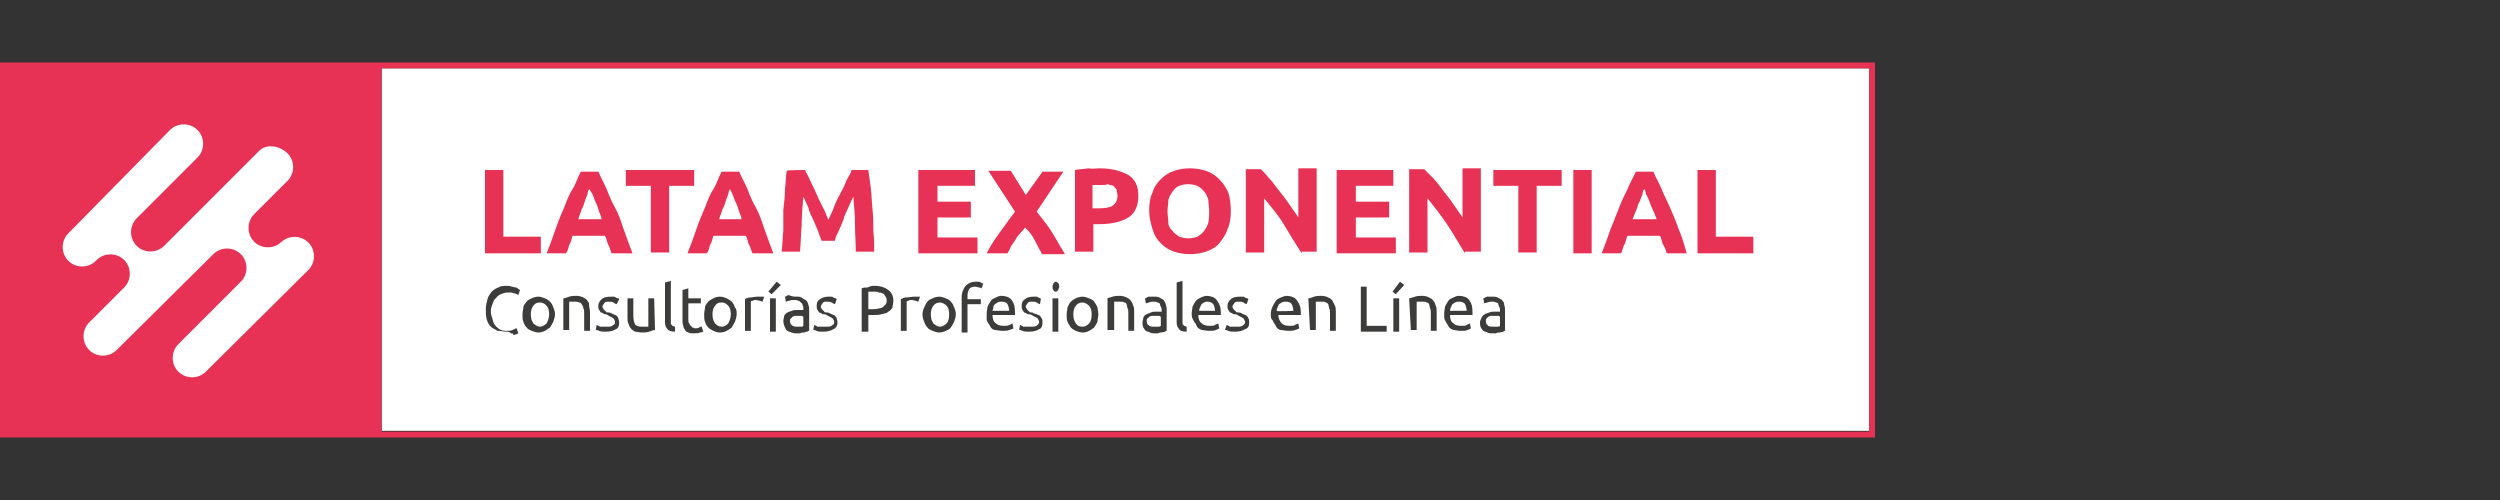 <?xml version="1.0" encoding="utf-8"?>
<!-- Generator: Adobe Illustrator 25.4.1, SVG Export Plug-In . SVG Version: 6.00 Build 0)  -->
<svg version="1.1" id="Capa_1" xmlns="http://www.w3.org/2000/svg" xmlns:xlink="http://www.w3.org/1999/xlink" x="0px" y="0px"
	 viewBox="0 0 300 60" style="enable-background:new 0 0 300 60;" xml:space="preserve">
<rect x="0" y="0" width="300" height="60" fill="#333333" stroke="none"/>
<style type="text/css">
	.st0{fill:#FFFFFF;}
	.st1{fill:#E73255;}
	.st2{fill:#3C3C3B;}
</style>
<rect x="45.8" y="8.2" class="st0" width="178.5" height="43.5"/>
<path class="st0" d="M466.5,218.2l-15.1,15.1c-1.2,1.2-3.2,1.2-4.4,0c-1.2-1.2-1.2-3.2,0-4.4l9.7-9.7c1.2-1.2,1.2-3.2,0-4.4
	s-3.2-1.2-4.4,0l-16.4,16.3c-1.2,1.2-1.2,3.2,0,4.4s3.2,1.2,4.4,0l0.1-0.1c1.2-1.2,3.2-1.2,4.4,0c1.2,1.2,1.2,3.2,0,4.4l-5.6,5.6
	c-1.2,1.2-1.2,3.2,0,4.4s3.2,1.2,4.4,0l15.4-15.4c1.2-1.2,3.2-1.2,4.4,0c1.2,1.2,1.2,3.2,0,4.4l-10,9.9c-1.2,1.2-1.2,3.2,0,4.4
	s3.2,1.2,4.4,0l16.4-16.3c1.2-1.2,1.2-3.2,0-4.4s-3.2-1.2-4.4,0l0.1-0.1c-1.2,1.2-3.2,1.2-4.4,0c-1.2-1.2-1.2-3.2,0-4.4l5.3-5.3
	c1.2-1.2,1.2-3.2,0-4.4C469.6,217,467.7,217,466.5,218.2z"/>
<path class="st1" d="M45,7.5h-1.7H0v45h43.3H45h180v-45H45z M224.2,51.8H45.8V8.2h178.5V51.8z"/>
<g>
	<g>
		<g>
			<path class="st2" d="M60.8,39.8c-0.4,0-0.7-0.1-1.1-0.1c-0.3-0.2-0.6-0.3-0.8-0.5c-0.2-0.2-0.4-0.5-0.5-0.9s-0.1-0.8-0.1-1.2
				c0-0.5,0.1-0.8,0.2-1.2c0.1-0.4,0.3-0.6,0.5-0.9c0.2-0.2,0.5-0.4,0.8-0.5c0.3-0.2,0.6-0.2,1-0.2c0.2,0,0.4,0,0.6,0.1
				c0.2,0,0.3,0.1,0.5,0.1s0.2,0.1,0.3,0.2c0.1,0,0.2,0.1,0.2,0.1l-0.2,0.6c-0.1,0-0.1-0.1-0.2-0.1c-0.1,0-0.1-0.1-0.3-0.1
				c-0.1,0-0.2-0.1-0.4-0.1c-0.1,0-0.2,0-0.4,0c-0.3,0-0.5,0.1-0.8,0.2c-0.2,0.1-0.4,0.2-0.6,0.5c-0.2,0.1-0.3,0.4-0.4,0.7
				c-0.1,0.2-0.2,0.5-0.2,0.9c0,0.3,0.1,0.6,0.2,0.9c0.1,0.3,0.1,0.5,0.3,0.7c0.1,0.2,0.3,0.3,0.5,0.5c0.2,0.1,0.4,0.2,0.8,0.2
				c0.4,0,0.6,0,0.8-0.1c0.2-0.1,0.4-0.2,0.5-0.2l0.2,0.6c-0.1,0-0.1,0.1-0.2,0.1c-0.1,0-0.2,0.1-0.4,0.1c0-0.2-0.1-0.2-0.3-0.2
				C61.1,39.8,61,39.8,60.8,39.8z"/>
		</g>
	</g>
	<g>
		<g>
			<path class="st2" d="M66.6,37.7c0,0.3-0.1,0.6-0.2,0.9c-0.1,0.2-0.2,0.4-0.4,0.7c-0.2,0.1-0.4,0.3-0.6,0.4
				c-0.2,0.1-0.5,0.2-0.8,0.2c-0.3,0-0.5-0.1-0.8-0.2c-0.2-0.1-0.5-0.2-0.6-0.4c-0.2-0.2-0.3-0.4-0.4-0.7c-0.1-0.2-0.1-0.5-0.1-0.9
				c0-0.3,0.1-0.6,0.1-0.8s0.2-0.5,0.4-0.7c0.1-0.2,0.4-0.3,0.6-0.4c0.2-0.1,0.5-0.2,0.8-0.2c0.3,0,0.5,0.1,0.8,0.2
				c0.2,0.1,0.4,0.2,0.6,0.4s0.3,0.4,0.4,0.7C66.5,37.1,66.6,37.4,66.6,37.7z M65.9,37.7c0-0.4-0.1-0.8-0.3-1
				c-0.2-0.2-0.4-0.4-0.8-0.4s-0.6,0.1-0.8,0.4c-0.2,0.2-0.3,0.6-0.3,1c0,0.5,0.1,0.8,0.3,1.1c0.2,0.2,0.5,0.4,0.8,0.4
				s0.6-0.2,0.8-0.4C65.7,38.6,65.9,38.2,65.9,37.7z"/>
		</g>
	</g>
	<g>
		<g>
			<path class="st2" d="M67.6,35.8c0.2,0,0.4-0.1,0.7-0.2c0.3-0.1,0.6-0.1,0.9-0.1c0.3,0,0.6,0.1,0.8,0.2c0.2,0.1,0.4,0.2,0.5,0.4
				c0.2,0.2,0.2,0.4,0.2,0.6s0.1,0.4,0.1,0.8v2.2h-0.7v-2.1c0-0.2,0-0.5-0.1-0.6c0-0.2-0.1-0.3-0.2-0.5c-0.1-0.1-0.1-0.2-0.3-0.2
				c-0.2-0.1-0.3-0.1-0.5-0.1c-0.1,0-0.1,0-0.2,0s-0.2,0-0.2,0c-0.1,0-0.2,0-0.2,0c-0.1,0-0.1,0-0.1,0v3.4h-0.7L67.6,35.8L67.6,35.8
				z"/>
		</g>
	</g>
	<g>
		<g>
			<path class="st2" d="M72.9,39.2c0.3,0,0.5,0,0.7-0.2c0.2-0.1,0.2-0.2,0.2-0.4c0-0.1-0.1-0.3-0.2-0.4c-0.1-0.1-0.4-0.2-0.7-0.4
				c-0.1-0.1-0.3-0.1-0.4-0.1c-0.1-0.1-0.2-0.2-0.4-0.2c-0.1-0.1-0.1-0.2-0.2-0.3s-0.1-0.3-0.1-0.5c0-0.4,0.2-0.6,0.4-0.8
				c0.2-0.2,0.6-0.3,1.1-0.3c0.2,0,0.2,0,0.3,0c0.1,0,0.2,0,0.3,0.1s0.1,0,0.2,0.1c0.1,0,0.2,0,0.2,0.1L74,36.5
				c-0.1,0-0.2-0.1-0.4-0.2c-0.1-0.1-0.4-0.1-0.6-0.1c-0.2,0-0.4,0-0.5,0.2c-0.1,0.2-0.2,0.2-0.2,0.4c0,0.1,0,0.2,0.1,0.2
				c0,0.1,0.1,0.2,0.1,0.2c0.1,0.1,0.2,0.1,0.2,0.2c0.1,0.1,0.2,0.1,0.4,0.1s0.4,0.2,0.5,0.2c0.2,0.1,0.3,0.1,0.4,0.2
				c0.1,0.1,0.2,0.2,0.2,0.3s0.1,0.3,0.1,0.5c0,0.4-0.1,0.7-0.4,0.8c-0.3,0.2-0.7,0.3-1.2,0.3c-0.4,0-0.6,0-0.8-0.1
				c-0.2-0.1-0.3-0.1-0.4-0.1l0.1-0.6c0.1,0,0.2,0.1,0.4,0.2C72.4,39.2,72.6,39.2,72.9,39.2z"/>
		</g>
	</g>
	<g>
		<g>
			<path class="st2" d="M78.6,39.6c-0.2,0-0.4,0.1-0.7,0.2c-0.3,0.1-0.6,0.1-0.9,0.1s-0.6-0.1-0.8-0.1c-0.1-0.1-0.4-0.2-0.5-0.4
				c-0.2-0.2-0.2-0.4-0.3-0.6c-0.1-0.2-0.1-0.4-0.1-0.8v-2.2h0.7v2.1c0,0.5,0.1,0.8,0.2,1c0.1,0.2,0.4,0.3,0.8,0.3
				c0.1,0,0.1,0,0.2,0c0.1,0,0.1,0,0.2,0c0.1,0,0.2,0,0.2,0c0.1,0,0.1,0,0.2,0v-3.4h0.7L78.6,39.6L78.6,39.6z"/>
		</g>
	</g>
	<g>
		<g>
			<path class="st2" d="M81,39.8c-0.4,0-0.8-0.1-0.9-0.3c-0.2-0.2-0.3-0.5-0.3-0.8v-4.8l0.7-0.2v4.8c0,0.1,0,0.2,0,0.3
				c0,0.1,0.1,0.2,0.1,0.2c0.1,0.1,0.1,0.1,0.1,0.1s0.2,0.1,0.3,0.1V39.8z"/>
		</g>
	</g>
	<g>
		<g>
			<path class="st2" d="M82.6,35.8h1.5v0.6h-1.5v1.9c0,0.2,0,0.4,0.1,0.5c0.1,0.2,0.1,0.2,0.2,0.3s0.2,0.2,0.2,0.2
				c0.1,0,0.2,0.1,0.3,0.1c0.2,0,0.4,0,0.5-0.1c0.1-0.1,0.2-0.1,0.3-0.1l0.2,0.6c-0.1,0-0.2,0.1-0.4,0.1C83.8,40,83.5,40,83.3,40
				c-0.3,0-0.5,0-0.7-0.1c-0.2-0.1-0.3-0.1-0.4-0.3c-0.1-0.2-0.2-0.3-0.2-0.5c-0.1-0.2-0.1-0.4-0.1-0.7v-3.6l0.7-0.2V35.8L82.6,35.8
				z"/>
		</g>
	</g>
	<g>
		<g>
			<path class="st2" d="M88.4,37.7c0,0.3-0.1,0.6-0.2,0.9c-0.1,0.2-0.2,0.4-0.4,0.7c-0.1,0.1-0.4,0.3-0.6,0.4
				c-0.2,0.1-0.4,0.2-0.8,0.2s-0.5-0.1-0.8-0.2c-0.2-0.1-0.4-0.2-0.6-0.4c-0.2-0.2-0.3-0.4-0.4-0.7c-0.1-0.2-0.1-0.5-0.1-0.9
				c0-0.3,0.1-0.6,0.1-0.8s0.2-0.5,0.4-0.7c0.2-0.2,0.4-0.3,0.6-0.4c0.2-0.1,0.4-0.2,0.8-0.2s0.5,0.1,0.8,0.2
				c0.2,0.1,0.4,0.2,0.6,0.4s0.3,0.4,0.4,0.7C88.4,37.1,88.4,37.4,88.4,37.7z M87.7,37.7c0-0.4-0.1-0.8-0.3-1s-0.4-0.4-0.8-0.4
				s-0.6,0.1-0.8,0.4c-0.2,0.2-0.3,0.6-0.3,1c0,0.5,0.1,0.8,0.3,1.1c0.2,0.2,0.4,0.4,0.8,0.4s0.6-0.2,0.8-0.4
				C87.5,38.6,87.7,38.2,87.7,37.7z"/>
		</g>
	</g>
	<g>
		<g>
			<path class="st2" d="M90.9,35.6c0.1,0,0.2,0,0.2,0c0.1,0,0.1,0,0.2,0c0.1,0,0.1,0,0.2,0c0.1,0,0.2,0,0.2,0l-0.2,0.6
				c-0.1,0-0.2-0.1-0.3-0.1c-0.1,0-0.3-0.1-0.5-0.1c-0.2,0-0.2,0-0.4,0.1c-0.2,0-0.2,0.1-0.2,0.1v3.5h-0.7v-3.8
				c0.1-0.1,0.4-0.2,0.6-0.2C90.3,35.7,90.5,35.6,90.9,35.6z"/>
		</g>
	</g>
	<g>
		<g>
			<path class="st2" d="M93.7,34.2l-1.1,1.1l-0.4-0.3l1-1.2L93.7,34.2z M93.1,39.8h-0.7v-4h0.7V39.8z"/>
		</g>
	</g>
	<g>
		<g>
			<path class="st2" d="M95.6,35.6c0.3,0,0.5,0,0.7,0.2c0.2,0.1,0.4,0.2,0.5,0.3c0.1,0.2,0.2,0.3,0.2,0.5c0.1,0.2,0.1,0.4,0.1,0.6
				v2.5c-0.1,0-0.1,0-0.2,0.1c-0.1,0-0.2,0-0.4,0.1c-0.2,0-0.3,0-0.5,0.1c-0.1,0-0.3,0-0.4,0c-0.2,0-0.4,0-0.6-0.1
				c-0.2-0.1-0.4-0.1-0.5-0.2c-0.2-0.1-0.2-0.2-0.3-0.4S94,38.8,94,38.5c0-0.2,0.1-0.4,0.1-0.6c0.1-0.2,0.2-0.3,0.4-0.4
				c0.1-0.1,0.3-0.1,0.5-0.2c0.2-0.1,0.5-0.1,0.7-0.1c0.1,0,0.2,0,0.2,0c0.1,0,0.2,0,0.2,0c0.1,0,0.2,0,0.2,0c0.1,0,0.1,0,0.1,0
				v-0.2c0-0.2,0-0.2-0.1-0.4c0-0.2-0.1-0.2-0.2-0.3c-0.1-0.1-0.1-0.2-0.3-0.2c-0.2-0.1-0.2-0.1-0.5-0.1s-0.4,0-0.6,0.1
				c-0.2,0-0.3,0.1-0.4,0.1l-0.1-0.6c0.1,0,0.2-0.1,0.4-0.2C95.1,35.6,95.3,35.6,95.6,35.6z M95.6,39.2c0.1,0,0.3,0,0.5,0
				s0.2,0,0.3-0.1V38c-0.1,0-0.1-0.1-0.2-0.1c-0.1,0-0.2,0-0.4,0c-0.1,0-0.2,0-0.4,0c-0.1,0-0.2,0.1-0.3,0.1
				c-0.1,0.1-0.1,0.2-0.2,0.2c-0.1,0.1-0.1,0.2-0.1,0.3c0,0.2,0.1,0.5,0.2,0.5C95.2,39.2,95.4,39.2,95.6,39.2z"/>
		</g>
	</g>
	<g>
		<g>
			<path class="st2" d="M99.2,39.2c0.3,0,0.5,0,0.7-0.2c0.2-0.1,0.2-0.2,0.2-0.4c0-0.1-0.1-0.3-0.2-0.4c-0.1-0.1-0.4-0.2-0.7-0.4
				c-0.2-0.1-0.3-0.1-0.5-0.1c-0.1-0.1-0.3-0.2-0.4-0.2c-0.1-0.1-0.1-0.2-0.2-0.3s-0.1-0.3-0.1-0.5c0-0.4,0.1-0.6,0.4-0.8
				s0.6-0.3,1-0.3c0.1,0,0.2,0,0.3,0s0.2,0,0.3,0.1s0.2,0,0.2,0.1c0.1,0,0.2,0,0.2,0.1l-0.2,0.6c-0.1,0-0.2-0.1-0.4-0.2
				c-0.1-0.1-0.4-0.1-0.6-0.1s-0.4,0-0.5,0.2c-0.1,0.2-0.2,0.2-0.2,0.4c0,0.1,0,0.2,0.1,0.2c0,0.1,0.1,0.2,0.1,0.2
				c0.1,0.1,0.2,0.1,0.2,0.2c0.1,0.1,0.2,0.1,0.4,0.1s0.4,0.2,0.5,0.2c0.2,0.1,0.3,0.1,0.4,0.2c0.1,0.1,0.2,0.2,0.2,0.3
				s0.1,0.3,0.1,0.5c0,0.4-0.2,0.7-0.5,0.8c-0.3,0.2-0.7,0.3-1.2,0.3c-0.4,0-0.6,0-0.8-0.1c-0.2-0.1-0.3-0.1-0.4-0.1l0.1-0.6
				c0.1,0,0.2,0.1,0.4,0.2C98.7,39.2,98.9,39.2,99.2,39.2z"/>
		</g>
	</g>
	<g>
		<g>
			<path class="st2" d="M104.9,34.3c0.8,0,1.3,0.2,1.7,0.5s0.6,0.7,0.6,1.3c0,0.3-0.1,0.6-0.1,0.8c-0.1,0.2-0.3,0.4-0.5,0.5
				c-0.2,0.2-0.4,0.2-0.8,0.3c-0.3,0.1-0.6,0.1-1,0.1h-0.6v2h-0.8v-5.2c0.2-0.1,0.4-0.1,0.7-0.1C104.5,34.3,104.7,34.3,104.9,34.3z
				 M105,35c-0.3,0-0.6,0-0.8,0v2.1h0.6c0.2,0,0.4,0,0.7-0.1c0.2,0,0.4-0.1,0.5-0.2s0.2-0.2,0.3-0.3c0.1-0.2,0.1-0.3,0.1-0.5
				c0-0.2-0.1-0.4-0.2-0.5c-0.1-0.2-0.1-0.2-0.3-0.3c-0.2-0.1-0.3-0.1-0.5-0.1C105.4,35,105.2,35,105,35z"/>
		</g>
	</g>
	<g>
		<g>
			<path class="st2" d="M109.6,35.6c0.1,0,0.2,0,0.2,0s0.1,0,0.2,0c0.1,0,0.1,0,0.2,0s0.1,0,0.2,0l-0.2,0.6c-0.1,0-0.2-0.1-0.3-0.1
				s-0.3-0.1-0.5-0.1c-0.2,0-0.3,0-0.4,0.1c-0.2,0-0.2,0.1-0.2,0.1v3.5h-0.7v-3.8c0.2-0.1,0.4-0.2,0.6-0.2
				C109,35.7,109.4,35.6,109.6,35.6z"/>
		</g>
	</g>
	<g>
		<g>
			<path class="st2" d="M114.7,37.7c0,0.3-0.1,0.6-0.2,0.9c-0.1,0.2-0.2,0.4-0.4,0.7c-0.1,0.2-0.4,0.3-0.6,0.4
				c-0.2,0.1-0.5,0.2-0.8,0.2s-0.5-0.1-0.8-0.2c-0.2-0.1-0.5-0.2-0.6-0.4c-0.2-0.2-0.3-0.4-0.4-0.7c-0.1-0.2-0.2-0.5-0.2-0.9
				c0-0.3,0.1-0.6,0.2-0.8c0.1-0.2,0.2-0.5,0.4-0.7c0.1-0.2,0.4-0.3,0.6-0.4c0.2-0.1,0.5-0.2,0.8-0.2s0.5,0.1,0.8,0.2
				c0.2,0.1,0.5,0.2,0.6,0.4c0.2,0.2,0.3,0.4,0.4,0.7C114.6,37.1,114.7,37.4,114.7,37.7z M113.9,37.7c0-0.4-0.1-0.8-0.3-1
				c-0.2-0.2-0.5-0.4-0.8-0.4s-0.6,0.1-0.8,0.4c-0.2,0.2-0.3,0.6-0.3,1c0,0.5,0.1,0.8,0.3,1.1c0.2,0.2,0.5,0.4,0.8,0.4
				s0.6-0.2,0.8-0.4C113.8,38.6,113.9,38.2,113.9,37.7z"/>
		</g>
	</g>
	<g>
		<g>
			<path class="st2" d="M117.2,33.8c0.2,0,0.4,0,0.5,0.1c0.1,0.1,0.2,0.1,0.3,0.1l-0.2,0.6c-0.1,0-0.1-0.1-0.3-0.1
				c-0.2,0-0.2-0.1-0.5-0.1c-0.3,0-0.6,0.1-0.7,0.3c-0.1,0.2-0.2,0.4-0.2,0.8v0.4h1.6v0.6h-1.6v3.4h-0.7v-4.3c0-0.5,0.2-0.9,0.4-1.2
				C116.2,33.9,116.7,33.8,117.2,33.8z"/>
		</g>
	</g>
	<g>
		<g>
			<path class="st2" d="M118.4,37.7c0-0.4,0.1-0.7,0.1-0.9c0.1-0.2,0.2-0.4,0.4-0.7c0.1-0.2,0.4-0.3,0.6-0.4
				c0.2-0.1,0.4-0.2,0.7-0.2c0.5,0,1,0.2,1.2,0.5c0.3,0.4,0.4,0.8,0.4,1.5c0,0,0,0.1,0,0.2c0,0.1,0,0.1,0,0.1h-2.7
				c0,0.4,0.1,0.8,0.4,1c0.2,0.2,0.5,0.3,1,0.3c0.2,0,0.5,0,0.6-0.1c0.2-0.1,0.3-0.1,0.4-0.2l0.1,0.6c-0.1,0.1-0.2,0.1-0.5,0.2
				c-0.2,0.1-0.4,0.1-0.8,0.1c-0.4,0-0.7-0.1-0.9-0.1s-0.5-0.2-0.6-0.5c-0.1-0.2-0.3-0.4-0.4-0.7C118.4,38.3,118.4,38,118.4,37.7z
				 M121.1,37.3c0-0.3-0.1-0.6-0.2-0.8c-0.1-0.2-0.4-0.3-0.7-0.3c-0.2,0-0.3,0-0.5,0.1c-0.1,0.1-0.2,0.1-0.3,0.2
				c-0.1,0.1-0.2,0.2-0.2,0.4s-0.1,0.3-0.1,0.4C119.1,37.3,121.1,37.3,121.1,37.3z"/>
		</g>
	</g>
	<g>
		<g>
			<path class="st2" d="M123.8,39.2c0.3,0,0.5,0,0.7-0.2c0.1-0.1,0.2-0.2,0.2-0.4c0-0.1-0.1-0.3-0.2-0.4c-0.1-0.1-0.4-0.2-0.7-0.4
				c-0.2-0.1-0.3-0.1-0.5-0.1c-0.1-0.1-0.3-0.2-0.4-0.2c-0.1-0.1-0.1-0.2-0.2-0.3c-0.1-0.2-0.1-0.3-0.1-0.5c0-0.4,0.1-0.6,0.4-0.8
				c0.2-0.2,0.6-0.3,1-0.3c0.1,0,0.2,0,0.3,0c0.1,0,0.2,0,0.3,0.1c0.1,0.1,0.2,0,0.2,0.1c0.1,0,0.1,0,0.1,0.1l-0.1,0.6
				c-0.1,0-0.2-0.1-0.4-0.2c-0.1-0.1-0.4-0.1-0.6-0.1c-0.2,0-0.4,0-0.5,0.2s-0.2,0.2-0.2,0.4c0,0.1,0,0.2,0.1,0.2
				c0,0.1,0.1,0.2,0.1,0.2c0.1,0.1,0.1,0.1,0.2,0.2c0.1,0.1,0.2,0.1,0.4,0.1c0.1,0.1,0.4,0.2,0.5,0.2c0.1,0.1,0.3,0.1,0.4,0.2
				c0.1,0.1,0.1,0.2,0.2,0.3c0.1,0.1,0.1,0.3,0.1,0.5c0,0.4-0.1,0.7-0.4,0.8c-0.3,0.2-0.7,0.3-1.2,0.3c-0.4,0-0.6,0-0.8-0.1
				c-0.2-0.1-0.3-0.1-0.4-0.1l0.1-0.6c0.1,0,0.2,0.1,0.4,0.2C123.3,39.2,123.5,39.2,123.8,39.2z"/>
		</g>
	</g>
	<g>
		<g>
			<path class="st2" d="M126.7,35c-0.2,0-0.2-0.1-0.3-0.2c-0.1-0.1-0.1-0.2-0.1-0.4s0.1-0.2,0.1-0.4c0.1-0.1,0.2-0.2,0.3-0.2
				s0.2,0.1,0.3,0.2c0.1,0.1,0.1,0.2,0.1,0.4s-0.1,0.2-0.1,0.4C126.9,34.9,126.8,35,126.7,35z M127,39.8h-0.7v-4h0.7V39.8z"/>
		</g>
	</g>
	<g>
		<g>
			<path class="st2" d="M131.8,37.7c0,0.3-0.1,0.6-0.1,0.9c-0.1,0.2-0.2,0.4-0.4,0.7c-0.1,0.1-0.4,0.3-0.6,0.4
				c-0.2,0.1-0.4,0.2-0.8,0.2c-0.3,0-0.5-0.1-0.8-0.2c-0.2-0.1-0.4-0.2-0.6-0.4c-0.1-0.2-0.3-0.4-0.4-0.7c-0.1-0.2-0.1-0.5-0.1-0.9
				c0-0.3,0.1-0.6,0.1-0.8c0.1-0.2,0.2-0.5,0.4-0.7c0.2-0.2,0.4-0.3,0.6-0.4c0.2-0.1,0.5-0.2,0.8-0.2c0.3,0,0.5,0.1,0.8,0.2
				c0.2,0.1,0.5,0.2,0.6,0.4c0.1,0.2,0.3,0.4,0.4,0.7C131.7,37.1,131.8,37.4,131.8,37.7z M131,37.7c0-0.4-0.1-0.8-0.3-1
				c-0.2-0.2-0.5-0.4-0.8-0.4s-0.6,0.1-0.8,0.4c-0.2,0.2-0.3,0.6-0.3,1c0,0.5,0.1,0.8,0.3,1.1s0.4,0.4,0.8,0.4s0.6-0.2,0.8-0.4
				S131,38.2,131,37.7z"/>
		</g>
	</g>
	<g>
		<g>
			<path class="st2" d="M132.8,35.8c0.1,0,0.4-0.1,0.7-0.2c0.3-0.1,0.6-0.1,0.9-0.1c0.3,0,0.6,0.1,0.8,0.2c0.2,0.1,0.4,0.2,0.5,0.4
				c0.2,0.2,0.2,0.4,0.3,0.6s0.1,0.4,0.1,0.8v2.2h-0.7v-2.1c0-0.2,0-0.5-0.1-0.6c0-0.2-0.1-0.3-0.1-0.5c-0.1-0.1-0.1-0.2-0.3-0.2
				c-0.1-0.1-0.3-0.1-0.5-0.1c-0.1,0-0.1,0-0.2,0c-0.1,0-0.1,0-0.2,0c-0.1,0-0.2,0-0.2,0s-0.1,0-0.1,0v3.4h-0.8V35.8L132.8,35.8z"/>
		</g>
	</g>
	<g>
		<g>
			<path class="st2" d="M138.5,35.6c0.3,0,0.5,0,0.8,0.2c0.2,0.1,0.4,0.2,0.4,0.3c0.1,0.2,0.2,0.3,0.2,0.5c0.1,0.2,0.1,0.4,0.1,0.6
				v2.5c-0.1,0-0.1,0-0.2,0.1c-0.1,0.1-0.2,0-0.4,0.1c-0.1,0-0.3,0-0.4,0.1c-0.1,0-0.3,0-0.4,0c-0.2,0-0.5,0-0.6-0.1
				c-0.1-0.1-0.4-0.1-0.5-0.2c-0.1-0.1-0.2-0.2-0.3-0.4c-0.1-0.2-0.1-0.4-0.1-0.6c0-0.2,0.1-0.4,0.1-0.6c0.1-0.2,0.2-0.3,0.4-0.4
				c0.2-0.1,0.3-0.1,0.5-0.2c0.2-0.1,0.4-0.1,0.7-0.1c0.1,0,0.2,0,0.2,0s0.1,0,0.2,0c0.1,0,0.1,0,0.1,0c0.1,0,0.1,0,0.1,0v-0.2
				c0-0.2,0-0.2-0.1-0.4c-0.1-0.2-0.1-0.2-0.1-0.3s-0.2-0.2-0.3-0.2c-0.1-0.1-0.3-0.1-0.4-0.1c-0.2,0-0.5,0-0.6,0.1
				c-0.1,0-0.3,0.1-0.4,0.1l-0.1-0.6c0.1,0,0.2-0.1,0.4-0.2C138,35.6,138.2,35.6,138.5,35.6z M138.5,39.2c0.1,0,0.3,0,0.5,0
				c0.1,0,0.2,0,0.3-0.1V38c-0.1,0-0.1-0.1-0.2-0.1c-0.1,0-0.2,0-0.4,0c-0.1,0-0.2,0-0.4,0S138,38,137.9,38
				c-0.1,0.1-0.1,0.2-0.2,0.2c-0.1,0.1-0.1,0.2-0.1,0.3c0,0.2,0.1,0.5,0.2,0.5C138,39.2,138.2,39.2,138.5,39.2z"/>
		</g>
	</g>
	<g>
		<g>
			<path class="st2" d="M142.4,39.8c-0.5,0-0.8-0.1-0.9-0.3c-0.2-0.2-0.3-0.5-0.3-0.8v-4.8l0.7-0.2v4.8c0,0.1,0,0.2,0,0.3
				c0,0.1,0.1,0.2,0.1,0.2c0.1,0.1,0.1,0.1,0.1,0.1c0.1,0,0.2,0.1,0.3,0.1V39.8z"/>
		</g>
	</g>
	<g>
		<g>
			<path class="st2" d="M143,37.7c0-0.4,0.1-0.7,0.1-0.9c0.1-0.2,0.2-0.4,0.4-0.7c0.2-0.2,0.4-0.3,0.6-0.4s0.5-0.2,0.7-0.2
				c0.5,0,1,0.2,1.2,0.5c0.3,0.4,0.5,0.8,0.5,1.5c0,0,0,0.1,0,0.2c0,0.1,0,0.1,0,0.1h-2.7c0,0.4,0.1,0.8,0.4,1
				c0.2,0.2,0.5,0.3,1,0.3c0.2,0,0.5,0,0.6-0.1c0.1-0.1,0.3-0.1,0.4-0.2l0.1,0.6c-0.1,0.1-0.2,0.1-0.4,0.2c-0.2,0.1-0.5,0.1-0.8,0.1
				c-0.4,0-0.7-0.1-0.9-0.1c-0.2-0.1-0.5-0.2-0.6-0.5s-0.3-0.4-0.4-0.7C143.1,38.3,143,38,143,37.7z M145.8,37.3
				c0-0.3-0.1-0.6-0.2-0.8c-0.2-0.2-0.4-0.3-0.7-0.3c-0.1,0-0.3,0-0.4,0.1c-0.2,0.1-0.2,0.1-0.3,0.2s-0.1,0.2-0.2,0.4
				c-0.1,0.2-0.1,0.3-0.1,0.4C143.9,37.3,145.8,37.3,145.8,37.3z"/>
		</g>
	</g>
	<g>
		<g>
			<path class="st2" d="M148.5,39.2c0.3,0,0.5,0,0.7-0.2c0.2-0.1,0.2-0.2,0.2-0.4c0-0.1-0.1-0.3-0.2-0.4c-0.1-0.1-0.4-0.2-0.7-0.4
				c-0.1-0.1-0.3-0.1-0.5-0.1c-0.1-0.1-0.3-0.2-0.4-0.2c-0.1-0.1-0.1-0.2-0.2-0.3c-0.1-0.2-0.1-0.3-0.1-0.5c0-0.4,0.2-0.6,0.4-0.8
				c0.2-0.2,0.6-0.3,1.1-0.3c0.1,0,0.2,0,0.3,0c0.1,0,0.2,0,0.3,0.1s0.1,0,0.2,0.1c0.1,0,0.2,0,0.2,0.1l-0.2,0.6
				c-0.1,0-0.2-0.1-0.4-0.2c-0.1-0.1-0.4-0.1-0.6-0.1c-0.2,0-0.4,0-0.5,0.2c-0.1,0.2-0.2,0.2-0.2,0.4c0,0.1,0,0.2,0.1,0.2
				c0,0.1,0.1,0.2,0.1,0.2c0.1,0.1,0.2,0.1,0.2,0.2c0.1,0.1,0.2,0.1,0.4,0.1s0.4,0.2,0.5,0.2c0.2,0.1,0.3,0.1,0.4,0.2
				c0.1,0.1,0.2,0.2,0.2,0.3c0.1,0.1,0.1,0.3,0.1,0.5c0,0.4-0.1,0.7-0.5,0.8c-0.3,0.2-0.7,0.3-1.2,0.3c-0.4,0-0.6,0-0.8-0.1
				c-0.2-0.1-0.3-0.1-0.4-0.1l0.2-0.6c0.1,0,0.2,0.1,0.4,0.2C148,39.2,148.2,39.2,148.5,39.2z"/>
		</g>
	</g>
	<g>
		<g>
			<path class="st2" d="M152.5,37.7c0-0.4,0.1-0.7,0.2-0.9c0.1-0.2,0.2-0.4,0.4-0.7c0.1-0.2,0.4-0.3,0.6-0.4
				c0.2-0.1,0.5-0.2,0.7-0.2c0.5,0,1,0.2,1.2,0.5c0.3,0.4,0.5,0.8,0.5,1.5c0,0,0,0.1,0,0.2c0,0.1,0,0.1,0,0.1h-2.7
				c0,0.4,0.2,0.8,0.4,1c0.2,0.2,0.5,0.3,1,0.3c0.2,0,0.5,0,0.6-0.1c0.1-0.1,0.3-0.1,0.4-0.2l0.1,0.6c-0.1,0.1-0.2,0.1-0.5,0.2
				c-0.2,0.1-0.5,0.1-0.8,0.1c-0.4,0-0.7-0.1-0.9-0.1s-0.5-0.2-0.6-0.5c-0.1-0.2-0.3-0.4-0.4-0.7C152.5,38.3,152.5,38,152.5,37.7z
				 M155.2,37.3c0-0.3-0.1-0.6-0.2-0.8s-0.4-0.3-0.7-0.3c-0.1,0-0.3,0-0.5,0.1c-0.1,0.1-0.2,0.1-0.3,0.2c-0.1,0.1-0.1,0.2-0.2,0.4
				s-0.1,0.3-0.1,0.4S155.2,37.3,155.2,37.3z"/>
		</g>
	</g>
	<g>
		<g>
			<path class="st2" d="M157,35.8c0.2,0,0.4-0.1,0.7-0.2c0.3-0.1,0.6-0.1,0.9-0.1c0.3,0,0.6,0.1,0.8,0.2c0.2,0.1,0.4,0.2,0.5,0.4
				s0.2,0.4,0.3,0.6c0.1,0.2,0.1,0.4,0.1,0.8v2.2h-0.7v-2.1c0-0.2,0-0.5-0.1-0.6c0-0.2-0.1-0.3-0.1-0.5c-0.1-0.1-0.2-0.2-0.3-0.2
				c-0.1-0.1-0.3-0.1-0.4-0.1c-0.1,0-0.2,0-0.2,0s-0.1,0-0.2,0c-0.1,0-0.1,0-0.2,0c-0.1,0-0.1,0-0.2,0v3.4h-0.7L157,35.8L157,35.8z"
				/>
		</g>
	</g>
	<g>
		<g>
			<polygon class="st2" points="166.4,39.1 166.4,39.8 163.3,39.8 163.3,34.4 164,34.4 164,39.1 			"/>
		</g>
	</g>
	<g>
		<g>
			<path class="st2" d="M169.1,35.8c0.1,0,0.4-0.1,0.7-0.2c0.3-0.1,0.6-0.1,0.9-0.1c0.3,0,0.6,0.1,0.8,0.2c0.2,0.1,0.4,0.2,0.5,0.4
				c0.2,0.2,0.2,0.4,0.3,0.6s0.1,0.4,0.1,0.8v2.2h-0.7v-2.1c0-0.2,0-0.5-0.1-0.6c0-0.2-0.1-0.3-0.1-0.5c-0.1-0.1-0.1-0.2-0.3-0.2
				c-0.1-0.1-0.3-0.1-0.5-0.1c-0.1,0-0.1,0-0.2,0c-0.1,0-0.1,0-0.2,0c-0.1,0-0.2,0-0.2,0s-0.1,0-0.1,0v3.4h-0.7L169.1,35.8
				L169.1,35.8z"/>
		</g>
	</g>
	<g>
		<g>
			<path class="st2" d="M173.3,37.7c0-0.4,0.1-0.7,0.1-0.9c0.1-0.2,0.2-0.4,0.4-0.7c0.1-0.2,0.4-0.3,0.6-0.4
				c0.2-0.1,0.4-0.2,0.7-0.2c0.5,0,1,0.2,1.2,0.5c0.3,0.4,0.4,0.8,0.4,1.5c0,0,0,0.1,0,0.2c0,0.1,0,0.1,0,0.1h-2.7
				c0,0.4,0.1,0.8,0.4,1c0.2,0.2,0.5,0.3,1,0.3c0.2,0,0.5,0,0.6-0.1c0.1-0.1,0.3-0.1,0.4-0.2l0.1,0.6c-0.1,0.1-0.2,0.1-0.4,0.2
				c-0.2,0.1-0.4,0.1-0.8,0.1c-0.4,0-0.7-0.1-0.9-0.1c-0.2-0.1-0.5-0.2-0.6-0.5c-0.1-0.2-0.3-0.4-0.4-0.7
				C173.3,38.3,173.3,38,173.3,37.7z M176,37.3c0-0.3-0.1-0.6-0.2-0.8c-0.1-0.2-0.4-0.3-0.7-0.3c-0.1,0-0.3,0-0.5,0.1
				c-0.1,0.1-0.2,0.1-0.3,0.2c-0.1,0.1-0.1,0.2-0.2,0.4c-0.1,0.2-0.1,0.3-0.1,0.4C174.1,37.3,176,37.3,176,37.3z"/>
		</g>
	</g>
	<g>
		<g>
			<path class="st2" d="M179.1,35.6c0.3,0,0.5,0,0.8,0.2c0.2,0.1,0.4,0.2,0.4,0.3c0.2,0.2,0.2,0.3,0.2,0.5c0.1,0.2,0.1,0.4,0.1,0.6
				v2.5c-0.1,0-0.1,0-0.2,0.1c-0.1,0.1-0.2,0-0.4,0.1c-0.2,0-0.3,0-0.5,0.1c-0.1,0-0.3,0-0.4,0c-0.2,0-0.5,0-0.6-0.1
				c-0.1-0.1-0.4-0.1-0.5-0.2c-0.1-0.1-0.2-0.2-0.3-0.4c-0.1-0.2-0.1-0.4-0.1-0.6c0-0.2,0.1-0.4,0.2-0.6c0.1-0.2,0.2-0.3,0.4-0.4
				c0.1-0.1,0.3-0.1,0.5-0.2c0.2-0.1,0.4-0.1,0.7-0.1c0.1,0,0.1,0,0.2,0c0.1,0,0.2,0,0.2,0s0.1,0,0.1,0c0.1,0,0.1,0,0.1,0v-0.2
				c0-0.2,0-0.2-0.1-0.4c-0.1-0.2-0.1-0.2-0.1-0.3s-0.1-0.2-0.3-0.2c-0.1-0.1-0.3-0.1-0.4-0.1c-0.2,0-0.4,0-0.6,0.1
				c-0.1,0-0.3,0.1-0.4,0.1l-0.1-0.6c0.1,0,0.2-0.1,0.4-0.2C178.6,35.6,178.9,35.6,179.1,35.6z M179.2,39.2c0.2,0,0.3,0,0.5,0
				c0.1,0,0.2,0,0.3-0.1V38c-0.1,0-0.1-0.1-0.2-0.1c-0.1,0-0.2,0-0.5,0c-0.1,0-0.2,0-0.4,0c-0.1,0-0.2,0.1-0.3,0.1
				c-0.1,0.1-0.2,0.2-0.2,0.2c-0.1,0.1-0.1,0.2-0.1,0.3c0,0.2,0.1,0.5,0.2,0.5C178.6,39.2,178.9,39.2,179.2,39.2z"/>
		</g>
	</g>
	<g>
		<g>
			<path class="st2" d="M168.5,34.2l-1,1.1l-0.4-0.3l0.9-1.2L168.5,34.2z M167.9,39.8h-0.7v-4h0.7V39.8z"/>
		</g>
	</g>
</g>
<g>
	<g>
		<path class="st1" d="M64.9,28.4v2h-6.7v-10h2.2v8C60.4,28.4,64.9,28.4,64.9,28.4z"/>
	</g>
	<g>
		<path class="st1" d="M73.4,30.4c-0.2-0.4-0.2-0.7-0.4-1c-0.2-0.4-0.2-0.8-0.4-1.1h-3.9c-0.1,0.4-0.2,0.8-0.4,1.1
			c-0.1,0.4-0.2,0.8-0.4,1h-2.3c0.4-1,0.8-2.1,1.1-3c0.3-0.9,0.7-1.8,1-2.5c0.3-0.8,0.6-1.6,1-2.2s0.6-1.4,1-2.1h2.1
			c0.3,0.7,0.7,1.4,1,2.1c0.3,0.8,0.6,1.5,1,2.2s0.7,1.6,1,2.5c0.3,0.9,0.7,1.9,1.1,3H73.4L73.4,30.4z M70.7,22.7
			c-0.1,0.1-0.2,0.4-0.2,0.6c-0.1,0.2-0.2,0.5-0.3,0.8c-0.1,0.3-0.2,0.7-0.4,1c-0.1,0.4-0.3,0.8-0.4,1.2h2.8
			c-0.1-0.5-0.3-0.8-0.4-1.2s-0.3-0.8-0.4-1s-0.2-0.6-0.3-0.8C70.9,23,70.8,22.8,70.7,22.7z"/>
	</g>
	<g>
		<path class="st1" d="M83.3,20.4v1.9h-3v8h-2.2v-8h-3v-1.9H83.3z"/>
	</g>
	<g>
		<path class="st1" d="M90.3,30.4c-0.2-0.4-0.2-0.7-0.4-1c-0.2-0.4-0.2-0.8-0.4-1.1h-3.9c-0.1,0.4-0.2,0.8-0.4,1.1
			c-0.1,0.4-0.2,0.8-0.4,1h-2.3c0.4-1,0.8-2.1,1.1-3c0.3-0.9,0.7-1.8,1-2.5c0.3-0.8,0.6-1.6,1-2.2s0.6-1.4,1-2.1h2.1
			c0.3,0.7,0.7,1.4,1,2.1c0.3,0.8,0.6,1.5,1,2.2s0.7,1.6,1,2.5c0.3,0.9,0.7,1.9,1.1,3H90.3L90.3,30.4z M87.6,22.7
			c-0.1,0.1-0.2,0.4-0.2,0.6c-0.1,0.2-0.2,0.5-0.3,0.8c-0.1,0.3-0.2,0.7-0.4,1c-0.1,0.4-0.3,0.8-0.4,1.2H89
			c-0.1-0.5-0.3-0.8-0.4-1.2s-0.3-0.8-0.4-1s-0.2-0.6-0.3-0.8C87.8,23,87.6,22.8,87.6,22.7z"/>
	</g>
	<g>
		<path class="st1" d="M96.6,20.4c0.1,0.3,0.4,0.7,0.6,1.2c0.2,0.5,0.5,1,0.7,1.5c0.2,0.5,0.5,1.1,0.8,1.7c0.3,0.5,0.5,1.1,0.7,1.6
			c0.2-0.5,0.5-1,0.7-1.6c0.2-0.6,0.5-1.1,0.8-1.7c0.3-0.5,0.5-1,0.7-1.5c0.2-0.4,0.5-0.8,0.6-1.2h2c0.1,0.7,0.2,1.4,0.3,2.2
			c0.1,0.8,0.1,1.6,0.2,2.5c0.1,0.9,0.1,1.8,0.1,2.6c0.1,0.9,0.1,1.7,0.1,2.5h-2.2c0-1-0.1-2-0.1-3.2s-0.1-2.2-0.2-3.4
			c-0.2,0.4-0.4,0.8-0.6,1.3c-0.2,0.5-0.5,1-0.6,1.5c-0.2,0.5-0.4,1-0.6,1.4c-0.2,0.4-0.4,0.8-0.4,1.1h-1.6
			c-0.1-0.3-0.3-0.7-0.4-1.1c-0.2-0.5-0.4-0.9-0.6-1.4c-0.2-0.4-0.5-1-0.6-1.5c-0.2-0.4-0.4-0.9-0.6-1.3c-0.1,1.1-0.2,2.3-0.2,3.4
			c-0.1,1.1-0.1,2.2-0.2,3.2h-2.2c0.1-0.8,0.1-1.7,0.2-2.5C94,26.9,94,26,94,25.2c0.1-0.9,0.2-1.7,0.2-2.5c0.1-0.8,0.1-1.6,0.2-2.2
			C94.4,20.4,96.6,20.4,96.6,20.4z"/>
	</g>
	<g>
		<path class="st1" d="M110.2,30.4v-10h6.8v1.9h-4.5v1.9h4v1.9h-4v2.4h4.8v1.9C117.3,30.4,110.2,30.4,110.2,30.4z"/>
	</g>
	<g>
		<path class="st1" d="M125,30.4c-0.3-0.5-0.6-1.1-0.9-1.7c-0.3-0.6-0.7-1-1.1-1.4c-0.1,0.2-0.3,0.4-0.5,0.6
			c-0.2,0.3-0.5,0.5-0.6,0.8c-0.2,0.3-0.4,0.6-0.6,0.9c-0.1,0.3-0.3,0.6-0.4,0.8h-2.5c0.4-0.8,0.9-1.6,1.5-2.4
			c0.6-0.8,1.2-1.7,1.9-2.6l-3.2-4.9h2.7l1.8,2.9l2-2.8h2.5l-3.2,4.8c0.8,1,1.6,2,2.1,2.9s1,1.7,1.3,2.2H125L125,30.4z"/>
	</g>
	<g>
		<path class="st1" d="M131.9,20.2c1.5,0,2.6,0.3,3.5,0.8c0.8,0.5,1.2,1.3,1.2,2.5s-0.4,2.1-1.2,2.6c-0.8,0.5-2,0.8-3.5,0.8h-0.7
			v3.3H129v-9.8c0.5-0.1,1-0.1,1.6-0.2C131.2,20.3,131.5,20.2,131.9,20.2z M132.1,22.2c-0.2,0-0.3,0-0.5,0s-0.3,0-0.5,0V25h0.7
			c0.8,0,1.4-0.1,1.7-0.3s0.6-0.6,0.6-1.2c0-0.3-0.1-0.5-0.1-0.7c-0.1-0.2-0.2-0.3-0.4-0.5c-0.2-0.1-0.5-0.1-0.7-0.2
			C132.8,22.2,132.5,22.2,132.1,22.2z"/>
	</g>
	<g>
		<path class="st1" d="M147.7,25.3c0,0.8-0.1,1.6-0.4,2.2c-0.2,0.7-0.6,1.2-1,1.7s-1,0.8-1.6,1c-0.6,0.2-1.3,0.3-1.9,0.3
			s-1.4-0.1-1.9-0.3c-0.6-0.2-1.1-0.5-1.6-1s-0.8-1-1-1.7c-0.2-0.7-0.4-1.4-0.4-2.2c0-0.8,0.1-1.6,0.4-2.2c0.2-0.7,0.6-1.2,1-1.6
			c0.5-0.5,1-0.8,1.6-1c0.6-0.2,1.2-0.3,1.9-0.3c0.7,0,1.3,0.1,1.9,0.3c0.6,0.2,1.1,0.5,1.6,1c0.5,0.5,0.8,1,1.1,1.6
			C147.6,23.8,147.7,24.5,147.7,25.3z M140.1,25.3c0,0.5,0.1,0.9,0.1,1.4s0.3,0.8,0.5,1c0.2,0.3,0.5,0.5,0.8,0.7
			c0.3,0.1,0.7,0.2,1.1,0.2c0.4,0,0.8-0.1,1.1-0.2c0.3-0.2,0.6-0.4,0.8-0.7c0.2-0.3,0.4-0.6,0.5-1c0.1-0.5,0.1-0.8,0.1-1.4
			c0-0.5-0.1-0.9-0.1-1.3c-0.1-0.4-0.3-0.8-0.5-1c-0.2-0.3-0.5-0.5-0.8-0.7c-0.3-0.1-0.7-0.2-1.1-0.2c-0.5,0-0.8,0.1-1.1,0.2
			c-0.3,0.1-0.6,0.4-0.8,0.7s-0.4,0.6-0.5,1C140.2,24.5,140.1,24.9,140.1,25.3z"/>
	</g>
	<g>
		<path class="st1" d="M156.2,30.4c-0.7-1.1-1.4-2.2-2.1-3.4s-1.6-2.2-2.4-3.2v6.5h-2.2v-10h1.8c0.3,0.3,0.7,0.7,1,1.1
			c0.4,0.4,0.8,1,1.2,1.5c0.4,0.5,0.8,1,1.2,1.6s0.8,1.1,1.1,1.6v-5.9h2.2v10H156.2L156.2,30.4z"/>
	</g>
	<g>
		<path class="st1" d="M160.4,30.4v-10h6.8v1.9h-4.5v1.9h4v1.9h-4v2.4h4.8v1.9C167.5,30.4,160.4,30.4,160.4,30.4z"/>
	</g>
	<g>
		<path class="st1" d="M175.8,30.4c-0.7-1.1-1.3-2.2-2.1-3.4s-1.6-2.2-2.4-3.2v6.5h-2.2v-10h1.8c0.3,0.3,0.7,0.7,1.1,1.1
			c0.4,0.4,0.8,1,1.2,1.5c0.4,0.5,0.8,1,1.2,1.6s0.8,1.1,1.1,1.6v-5.9h2.2v10H175.8L175.8,30.4z"/>
	</g>
	<g>
		<path class="st1" d="M187.4,20.4v1.9h-3v8h-2.2v-8h-3v-1.9H187.4z"/>
	</g>
	<g>
		<path class="st1" d="M188.8,20.4h2.2v10h-2.2V20.4z"/>
	</g>
	<g>
		<path class="st1" d="M200,30.4c-0.1-0.4-0.2-0.7-0.4-1s-0.2-0.8-0.4-1.1h-3.9c-0.2,0.4-0.2,0.8-0.4,1.1s-0.2,0.8-0.4,1h-2.3
			c0.4-1,0.8-2.1,1.1-3c0.4-0.9,0.7-1.8,1-2.5c0.3-0.8,0.7-1.6,1-2.2c0.3-0.8,0.7-1.4,1-2.1h2.1c0.3,0.7,0.7,1.4,1,2.1
			c0.3,0.8,0.7,1.5,1,2.2s0.7,1.6,1,2.5c0.4,0.9,0.7,1.9,1,3H200L200,30.4z M197.3,22.7c-0.1,0.1-0.2,0.4-0.2,0.6
			c-0.1,0.2-0.2,0.5-0.3,0.8c-0.2,0.3-0.3,0.7-0.4,1c-0.2,0.4-0.3,0.8-0.5,1.2h2.9c-0.2-0.5-0.3-0.8-0.5-1.2s-0.3-0.8-0.4-1
			s-0.2-0.6-0.4-0.8C197.5,23,197.4,22.8,197.3,22.7z"/>
	</g>
	<g>
		<path class="st1" d="M210.4,28.4v2h-6.7v-10h2.2v8C206,28.4,210.4,28.4,210.4,28.4z"/>
	</g>
</g>
<path class="st0" d="M31.1,18.1L19.7,29.5c-0.9,0.9-2.4,0.9-3.3,0c-0.9-0.9-0.9-2.4,0-3.3l7.3-7.3c0.9-0.9,0.9-2.4,0-3.3
	s-2.4-0.9-3.3,0L8.2,28c-0.9,0.9-0.9,2.4,0,3.3c0.9,0.9,2.4,0.9,3.3,0l0.1-0.1c0.9-0.9,2.4-0.9,3.3,0s0.9,2.4,0,3.3l-4.2,4.2
	c-0.9,0.9-0.9,2.4,0,3.3c0.9,0.9,2.4,0.9,3.3,0l11.6-11.5c0.9-0.9,2.4-0.9,3.3,0c0.9,0.9,0.9,2.4,0,3.3l-7.5,7.5
	c-0.9,0.9-0.9,2.4,0,3.3c0.9,0.9,2.4,0.9,3.3,0l12.3-12.2c0.9-0.9,0.9-2.4,0-3.3c-0.9-0.9-2.4-0.9-3.3,0l0.1-0.1
	c-0.9,0.9-2.4,0.9-3.3,0c-0.9-0.9-0.9-2.4,0-3.3l4-4c0.9-0.9,0.9-2.4,0-3.3S32,17.2,31.1,18.1z"/>
</svg>

